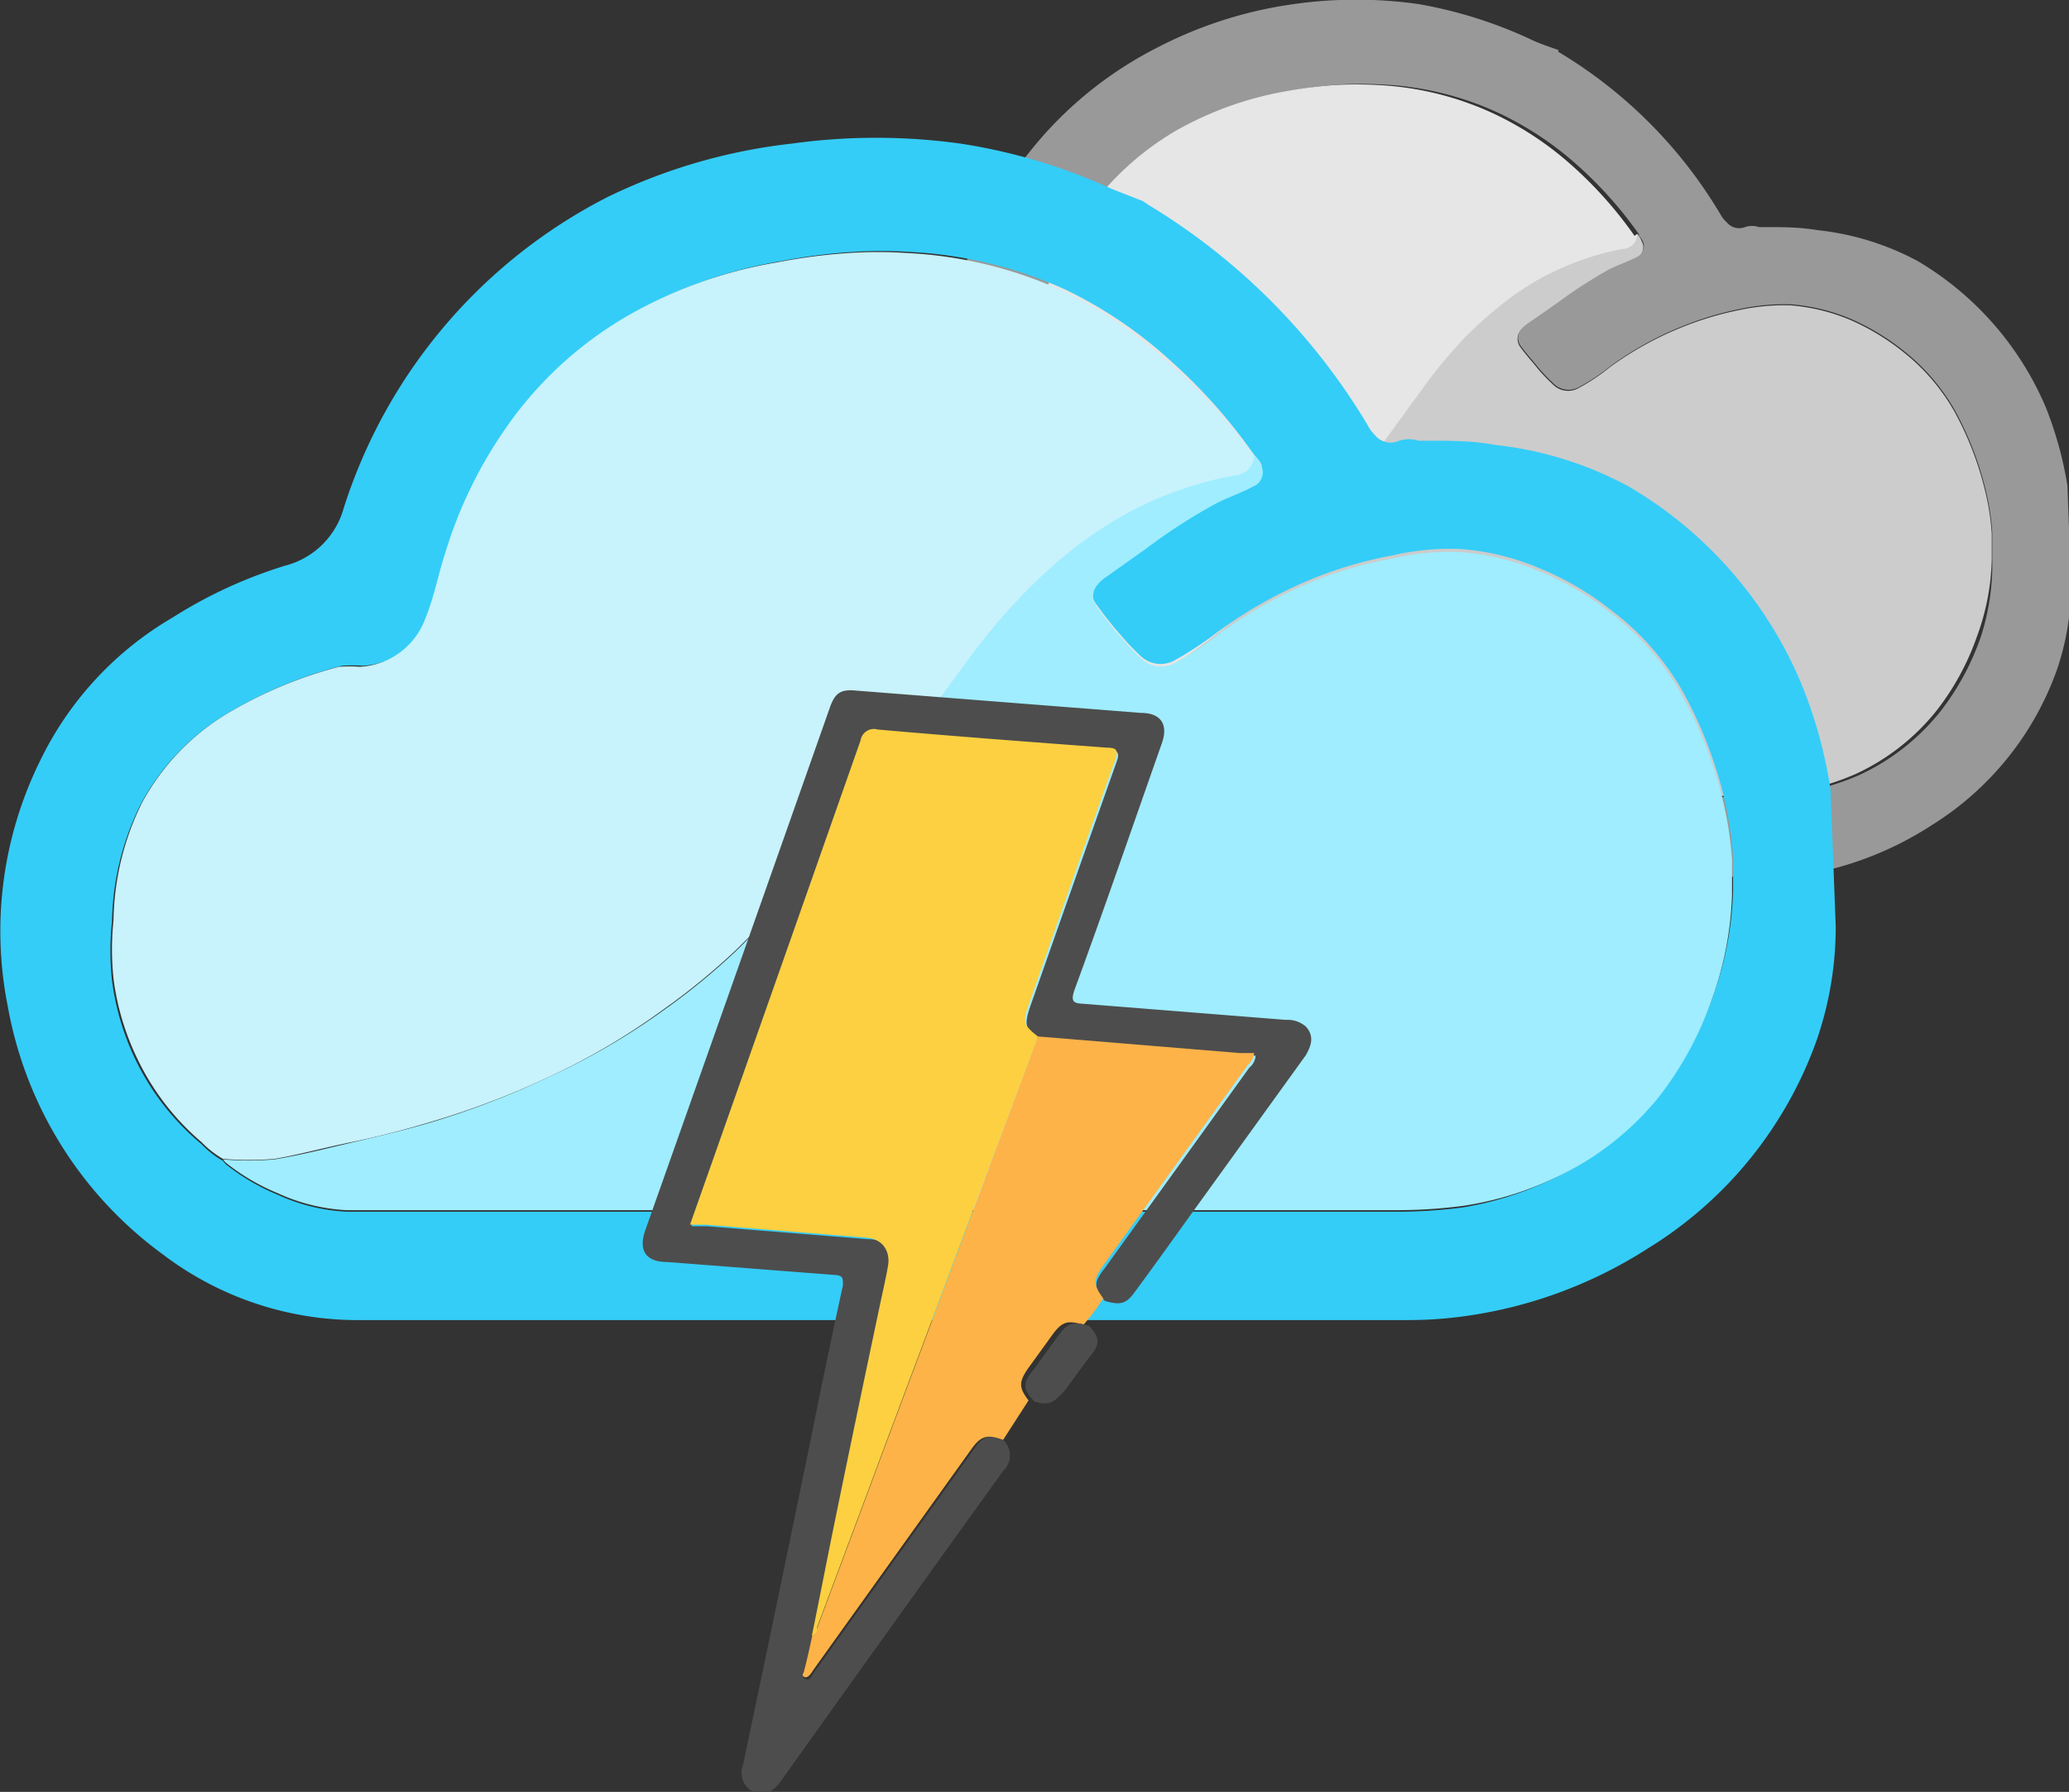 <svg xmlns="http://www.w3.org/2000/svg" viewBox="0 0 39.91 34.56"><rect x="0" y="0" width="39.91" height="34.56" fill="#333333" stroke="none"/><defs><style>.b0eea814-430b-43fc-83c2-943f75d16186{fill:#999;}.b0e622a2-57e2-4541-981a-407c7ecc0321{fill:#ccc;}.a9d6c159-9a76-473c-ad3b-66e2a72b7000{fill:#e6e6e6;}.ff49062d-4824-468e-a19b-083b00d2ead1{fill:#34cdf7;}.bd4773a1-a04e-4431-a10c-2a06d9f130b7{fill:#9fedff;}.fce6acdb-fa7e-408b-8dd1-fca6f3514ed2{fill:#c8f2fc;}.ae3f2b75-dc5f-49ea-a86b-17a036ecea47{fill:#4d4d4d;}.b32323ea-d5a4-4931-8806-10a5d9d6fe49{fill:#fdb348;}.adea7a5c-a21d-4e0a-8b01-9bb6489c82a8{fill:#fcd041;}</style></defs><title>11n</title><g id="ba21cf12-69f9-447b-a587-8e90505bcd0d" data-name="small cloud"><path class="b0eea814-430b-43fc-83c2-943f75d16186" d="M45,23.5a5.08,5.08,0,0,1-.27,1.64,5.83,5.83,0,0,1-2.41,3,6.49,6.49,0,0,1-2.71,1,5.79,5.79,0,0,1-.72,0H37.11c-1.29,0-2.57,0-3.86,0H26.46l-2.71,0A4.64,4.64,0,0,1,21,28.23a5.59,5.59,0,0,1-2.23-3.55,5.51,5.51,0,0,1,.46-3.53,4.79,4.79,0,0,1,1.9-2,6.7,6.7,0,0,1,1.6-.7,1.19,1.19,0,0,0,.84-.83,7.76,7.76,0,0,1,1.34-2.46,7.43,7.43,0,0,1,2.44-2A8.13,8.13,0,0,1,30,12.31a8.53,8.53,0,0,1,2.42,0A8.62,8.62,0,0,1,34.6,13c.15.07.3.12.44.17s.05,0,.07.06a9,9,0,0,1,3.13,3.14.57.57,0,0,0,.12.15.31.31,0,0,0,.35.09.42.42,0,0,1,.27,0l.14,0c.32,0,.64,0,1,.06a5.24,5.24,0,0,1,1.93.6,6,6,0,0,1,2.46,2.81,7.13,7.13,0,0,1,.42,1.52m-8.25-4.83,0,0a7.8,7.8,0,0,0-1.21-1.36,6.25,6.25,0,0,0-1.51-1,6,6,0,0,0-2.23-.55,7.69,7.69,0,0,0-.83,0,8.78,8.78,0,0,0-1,.13,6.62,6.62,0,0,0-2.1.76,5.56,5.56,0,0,0-1.81,1.67,6.57,6.57,0,0,0-.84,1.75c-.1.31-.16.63-.29.94a1.06,1.06,0,0,1-.93.69,1.51,1.51,0,0,0-.3,0,6.33,6.33,0,0,0-1.61.68,3.42,3.42,0,0,0-1.24,1.32,3.93,3.93,0,0,0-.4,1.65,4,4,0,0,0,0,.85,3.68,3.68,0,0,0,.33,1.13,3.78,3.78,0,0,0,.92,1.21,2.26,2.26,0,0,0,.31.23l0,.05a3.83,3.83,0,0,0,.73.44,2.87,2.87,0,0,0,1,.24c.45,0,.89,0,1.34,0,1.08,0,2.17,0,3.25,0,2.53,0,5.05,0,7.58,0h1.32l1.5,0a8.06,8.06,0,0,0,1-.06,5,5,0,0,0,1.25-.36,4.3,4.3,0,0,0,1.57-1.23,5,5,0,0,0,.78-1.44A4.56,4.56,0,0,0,43.48,23c0-.16,0-.33,0-.5a4.77,4.77,0,0,0-.13-.83,6.16,6.16,0,0,0-.6-1.54,3.94,3.94,0,0,0-1-1.15,4.49,4.49,0,0,0-1-.6,3.74,3.74,0,0,0-1.14-.28,4.07,4.07,0,0,0-1,.09,6.1,6.1,0,0,0-1,.29,6.42,6.42,0,0,0-1.48.8,3.84,3.84,0,0,1-.63.42.41.41,0,0,1-.49-.08,3.57,3.57,0,0,1-.27-.28c-.12-.15-.24-.28-.35-.43a.27.27,0,0,1,0-.33.57.57,0,0,1,.11-.11l.59-.41a9.38,9.38,0,0,1,1-.65c.18-.09.36-.15.54-.24a.21.21,0,0,0,.1-.3A.46.46,0,0,0,36.63,16.74Z" transform="translate(-5.05 -12.23)"/><path class="b0e622a2-57e2-4541-981a-407c7ecc0321" d="M36.63,16.74a.46.46,0,0,1,.09.15.21.21,0,0,1-.1.3c-.18.09-.36.15-.54.24a9.38,9.38,0,0,0-1,.65l-.59.41a.57.57,0,0,0-.11.11.27.27,0,0,0,0,.33c.11.15.23.28.35.43a3.57,3.57,0,0,0,.27.28.41.41,0,0,0,.49.08,3.84,3.84,0,0,0,.63-.42,6.42,6.42,0,0,1,1.48-.8,6.1,6.1,0,0,1,1-.29,4.07,4.07,0,0,1,1-.09,3.74,3.74,0,0,1,1.14.28,4.49,4.49,0,0,1,1,.6,3.94,3.94,0,0,1,1,1.15,6.16,6.16,0,0,1,.6,1.54,4.77,4.77,0,0,1,.13.83c0,.17,0,.34,0,.5a4.56,4.56,0,0,1-.28,1.47,5,5,0,0,1-.78,1.44,4.3,4.3,0,0,1-1.57,1.23,5,5,0,0,1-1.25.36,8.06,8.06,0,0,1-1,.06l-1.5,0H35.8c-2.53,0-5,0-7.58,0-1.08,0-2.17,0-3.25,0-.45,0-.89,0-1.34,0a2.87,2.87,0,0,1-1-.24,3.83,3.83,0,0,1-.73-.44l0-.05a3.64,3.64,0,0,0,.74,0c.37-.07.73-.16,1.09-.24a12.23,12.23,0,0,0,1.19-.31,12.66,12.66,0,0,0,1.65-.62,9.77,9.77,0,0,0,1.65-1,9.4,9.4,0,0,0,1-.85l.54-.55c.21-.23.41-.46.6-.7s.61-.76.89-1.16l1.2-1.65a9.78,9.78,0,0,1,.82-1,7.59,7.59,0,0,1,.66-.6,5.34,5.34,0,0,1,.89-.6A5.17,5.17,0,0,1,36.36,17,.28.28,0,0,0,36.63,16.74Z" transform="translate(-5.05 -12.23)"/><path class="a9d6c159-9a76-473c-ad3b-66e2a72b7000" d="M36.63,16.74a.28.28,0,0,1-.27.29,5.17,5.17,0,0,0-1.53.54,5.34,5.34,0,0,0-.89.6,7.59,7.59,0,0,0-.66.6,9.78,9.78,0,0,0-.82,1l-1.2,1.65c-.28.4-.58.78-.89,1.16s-.39.47-.6.7l-.54.55a9.4,9.4,0,0,1-1,.85,9.77,9.77,0,0,1-1.65,1,12.66,12.66,0,0,1-1.65.62,12.23,12.23,0,0,1-1.19.31c-.36.08-.72.17-1.09.24a3.64,3.64,0,0,1-.74,0,2.26,2.26,0,0,1-.31-.23,3.78,3.78,0,0,1-.92-1.21,3.68,3.68,0,0,1-.33-1.13,4,4,0,0,1,0-.85,3.93,3.93,0,0,1,.4-1.65,3.42,3.42,0,0,1,1.24-1.32,6.33,6.33,0,0,1,1.61-.68,1.51,1.51,0,0,1,.3,0,1.06,1.06,0,0,0,.93-.69c.13-.31.19-.63.29-.94a6.57,6.57,0,0,1,.84-1.75,5.56,5.56,0,0,1,1.81-1.67A6.62,6.62,0,0,1,29.8,14a8.78,8.78,0,0,1,1-.13,7.69,7.69,0,0,1,.83,0,6,6,0,0,1,2.23.55,6.25,6.25,0,0,1,1.51,1,7.8,7.8,0,0,1,1.21,1.36Z" transform="translate(-5.05 -12.23)"/></g><g id="e48c97a9-7414-43a8-b21d-53bb08680bb1" data-name="cloud"><path class="ff49062d-4824-468e-a19b-083b00d2ead1" d="M40.46,30.09a6.66,6.66,0,0,1-.37,2.21,7.77,7.77,0,0,1-3.24,4,8.75,8.75,0,0,1-3.66,1.33,7.89,7.89,0,0,1-1,.06c-.78,0-1.56,0-2.33,0-1.74,0-3.47,0-5.2,0-1.38,0-2.75,0-4.13,0h-5c-1.22,0-2.44,0-3.66,0a6.21,6.21,0,0,1-3.67-1.26,7.57,7.57,0,0,1-3-4.79,7.42,7.42,0,0,1,.63-4.75,6.45,6.45,0,0,1,2.55-2.75,8.94,8.94,0,0,1,2.17-1,1.58,1.58,0,0,0,1.13-1.11,10.21,10.21,0,0,1,5.09-6A10.87,10.87,0,0,1,20.32,15a11.86,11.86,0,0,1,3.26,0,11,11,0,0,1,2.93.88l.59.23.1.07a12.38,12.38,0,0,1,4.22,4.23.8.8,0,0,0,.15.21.39.39,0,0,0,.47.11.6.6,0,0,1,.37,0l.2,0c.42,0,.85,0,1.27.08a7,7,0,0,1,2.6.81,8,8,0,0,1,3.31,3.78,9,9,0,0,1,.57,2.05M29.24,21s0,0,0,0a10.52,10.52,0,0,0-1.63-1.83,8.41,8.41,0,0,0-2-1.35,8.21,8.21,0,0,0-3-.73,8.54,8.54,0,0,0-1.13,0,10.86,10.86,0,0,0-1.38.18,8.66,8.66,0,0,0-2.83,1,7.3,7.3,0,0,0-2.44,2.25,8.5,8.5,0,0,0-1.13,2.35c-.14.43-.22.87-.39,1.28a1.42,1.42,0,0,1-1.26.92,2.71,2.71,0,0,0-.4,0A8.26,8.26,0,0,0,9.42,26a4.51,4.51,0,0,0-1.67,1.77A5.28,5.28,0,0,0,7.21,30a5.44,5.44,0,0,0,0,1.14,5,5,0,0,0,.45,1.52A4.87,4.87,0,0,0,8.94,34.3a1.81,1.81,0,0,0,.41.32l.05.06a4.12,4.12,0,0,0,1,.59,3.62,3.62,0,0,0,1.33.33c.6,0,1.21,0,1.81,0,1.46,0,2.92,0,4.37,0,3.41,0,6.82,0,10.23,0,.59,0,1.19,0,1.78,0l2,0a9.79,9.79,0,0,0,1.33-.08A6.23,6.23,0,0,0,34.93,35a5.62,5.62,0,0,0,2.12-1.65,6.59,6.59,0,0,0,1.05-1.93,6.5,6.5,0,0,0,.38-2c0-.22,0-.45,0-.67a7,7,0,0,0-.17-1.12,8.24,8.24,0,0,0-.81-2.08A5.14,5.14,0,0,0,36.13,24a5.65,5.65,0,0,0-1.36-.8,4.78,4.78,0,0,0-1.53-.38,4.85,4.85,0,0,0-1.32.12,7.93,7.93,0,0,0-1.37.38,8.54,8.54,0,0,0-2,1.09,6.93,6.93,0,0,1-.85.56.56.56,0,0,1-.66-.1,4.51,4.51,0,0,1-.37-.39,6.51,6.51,0,0,1-.46-.58.33.33,0,0,1,0-.44.67.67,0,0,1,.15-.14l.79-.56a10.69,10.69,0,0,1,1.35-.87c.23-.12.48-.2.72-.33a.29.29,0,0,0,.14-.41A.86.86,0,0,0,29.24,21Z" transform="translate(-5.05 -12.23)"/><path class="bd4773a1-a04e-4431-a10c-2a06d9f130b7" d="M29.24,21a.86.86,0,0,1,.13.2.29.29,0,0,1-.14.41c-.24.13-.49.21-.72.33a10.69,10.69,0,0,0-1.35.87l-.79.56a.67.67,0,0,0-.15.14.33.33,0,0,0,0,.44,6.51,6.51,0,0,0,.46.58,4.51,4.51,0,0,0,.37.39.56.56,0,0,0,.66.1,6.93,6.93,0,0,0,.85-.56,8.54,8.54,0,0,1,2-1.09A7.93,7.93,0,0,1,31.92,23a4.85,4.85,0,0,1,1.32-.12,4.78,4.78,0,0,1,1.53.38,5.65,5.65,0,0,1,1.36.8,5.14,5.14,0,0,1,1.35,1.55,8.24,8.24,0,0,1,.81,2.08,7,7,0,0,1,.17,1.12c0,.22,0,.45,0,.67a6.5,6.5,0,0,1-.38,2,6.59,6.59,0,0,1-1.05,1.93A5.62,5.62,0,0,1,34.93,35a6.23,6.23,0,0,1-1.68.49,9.79,9.79,0,0,1-1.33.08l-2,0c-.59,0-1.19,0-1.78,0-3.41,0-6.82,0-10.23,0-1.45,0-2.91,0-4.37,0-.6,0-1.21,0-1.81,0a3.62,3.62,0,0,1-1.33-.33,4.12,4.12,0,0,1-1-.59l-.05-.06a5.59,5.59,0,0,0,1,0c.49-.08,1-.21,1.47-.32s1.07-.25,1.6-.41A16.12,16.12,0,0,0,15.64,33a13.11,13.11,0,0,0,2.23-1.3,12.76,12.76,0,0,0,1.4-1.15c.24-.24.49-.49.72-.74s.56-.62.82-.94c.41-.51.82-1,1.2-1.57l1.61-2.22a12.07,12.07,0,0,1,1.11-1.35,9.71,9.71,0,0,1,.88-.82,7.89,7.89,0,0,1,1.2-.81,6.88,6.88,0,0,1,2.07-.72A.39.39,0,0,0,29.24,21Z" transform="translate(-5.05 -12.23)"/><path class="fce6acdb-fa7e-408b-8dd1-fca6f3514ed2" d="M29.24,21a.39.39,0,0,1-.36.4,6.88,6.88,0,0,0-2.07.72,7.89,7.89,0,0,0-1.2.81,9.71,9.71,0,0,0-.88.82,12.07,12.07,0,0,0-1.11,1.35L22,27.29c-.38.54-.79,1.06-1.2,1.57-.26.32-.54.63-.82.94s-.48.5-.72.74a12.76,12.76,0,0,1-1.4,1.15A13.11,13.11,0,0,1,15.64,33a16.12,16.12,0,0,1-2.22.85c-.53.16-1.06.3-1.6.41s-1,.24-1.47.32a5.59,5.59,0,0,1-1,0,1.81,1.81,0,0,1-.41-.32,4.87,4.87,0,0,1-1.25-1.63,5,5,0,0,1-.45-1.52,5.44,5.44,0,0,1,0-1.14,5.28,5.28,0,0,1,.54-2.24A4.51,4.51,0,0,1,9.42,26a8.26,8.26,0,0,1,2.17-.91,2.71,2.71,0,0,1,.4,0,1.42,1.42,0,0,0,1.26-.92c.17-.41.25-.85.39-1.28a8.5,8.5,0,0,1,1.13-2.35,7.3,7.3,0,0,1,2.44-2.25,8.66,8.66,0,0,1,2.83-1,10.86,10.86,0,0,1,1.38-.18,8.54,8.54,0,0,1,1.13,0,8.21,8.21,0,0,1,3,.73,8.41,8.41,0,0,1,2,1.35A10.52,10.52,0,0,1,29.22,21S29.23,21,29.24,21Z" transform="translate(-5.05 -12.23)"/></g><g id="e9b5b696-77dd-4f1b-92ab-726ed4ce8aa0" data-name="Слой 6"><path class="ae3f2b75-dc5f-49ea-a86b-17a036ecea47" d="M24.4,40a.41.41,0,0,1,0,.6q-2.16,3-4.3,6c-.16.21-.34.28-.52.19a.41.41,0,0,1-.2-.51q.69-3.27,1.36-6.54c.18-.9.37-1.81.57-2.72,0-.15,0-.19-.16-.2l-3.23-.25c-.42,0-.56-.23-.42-.62q1.77-5,3.56-10.08c.1-.28.21-.35.51-.32l5.49.43c.39,0,.53.23.4.59-.56,1.59-1.11,3.19-1.69,4.77-.07.22,0,.24.18.25l3.9.31a.54.54,0,0,1,.39.13c.17.19.1.37,0,.55l-2.1,2.91c-.39.54-.78,1.09-1.18,1.63-.18.26-.29.29-.6.2-.21-.26-.22-.35,0-.63l2.79-3.87a.32.32,0,0,0,.12-.23l-.28,0-3.89-.32c-.28-.18-.3-.28-.17-.65q.83-2.36,1.66-4.7c.07-.19,0-.22-.16-.24-1.48-.11-2.95-.22-4.42-.35a.26.26,0,0,0-.33.21q-1.37,3.9-2.75,7.81l-.54,1.53.29,0,3.11.25c.36,0,.49.2.42.54s-.09.45-.14.68c-.3,1.42-.6,2.85-.89,4.27-.15.73-.29,1.46-.44,2.19-.05.23-.1.46-.16.69,0,0-.07.08,0,.11s.1,0,.13-.06l.09-.13,3-4.19C24,39.93,24.09,39.9,24.4,40Z" transform="translate(-5.05 -12.23)"/><path class="b32323ea-d5a4-4931-8806-10a5d9d6fe49" d="M25.07,32.22l3.89.32.28,0a.32.32,0,0,1-.12.23l-2.79,3.87c-.2.28-.19.37,0,.63a3.75,3.75,0,0,1-.38.51c-.31-.09-.41-.06-.59.18l-.47.65c-.19.27-.19.38,0,.63L24.4,40c-.31-.11-.43-.08-.62.19l-3,4.19-.09.13s-.07.1-.13.06,0-.07,0-.11c.06-.23.11-.46.16-.69.07,0,.07-.1.1-.16l1.08-2.89c.53-1.43,1.07-2.85,1.6-4.28Z" transform="translate(-5.05 -12.23)"/><path class="ae3f2b75-dc5f-49ea-a86b-17a036ecea47" d="M25,39.26c-.23-.25-.23-.36,0-.63l.47-.65c.18-.24.28-.27.59-.18.21.24.22.35,0,.61l-.48.65C25.35,39.31,25.26,39.34,25,39.26Z" transform="translate(-5.05 -12.23)"/><path class="adea7a5c-a21d-4e0a-8b01-9bb6489c82a8" d="M25.07,32.22l-1.58,4.23c-.53,1.43-1.07,2.85-1.6,4.28l-1.08,2.89c0,.06,0,.13-.1.16.15-.73.29-1.46.44-2.19.29-1.42.59-2.85.89-4.27.05-.23.1-.45.14-.68s-.06-.51-.42-.54l-3.11-.25-.29,0,.54-1.53q1.38-3.91,2.75-7.81a.26.26,0,0,1,.33-.21c1.47.13,2.94.24,4.42.35.19,0,.23.05.16.24q-.84,2.34-1.66,4.7C24.77,31.94,24.79,32,25.07,32.22Z" transform="translate(-5.05 -12.23)"/></g></svg>